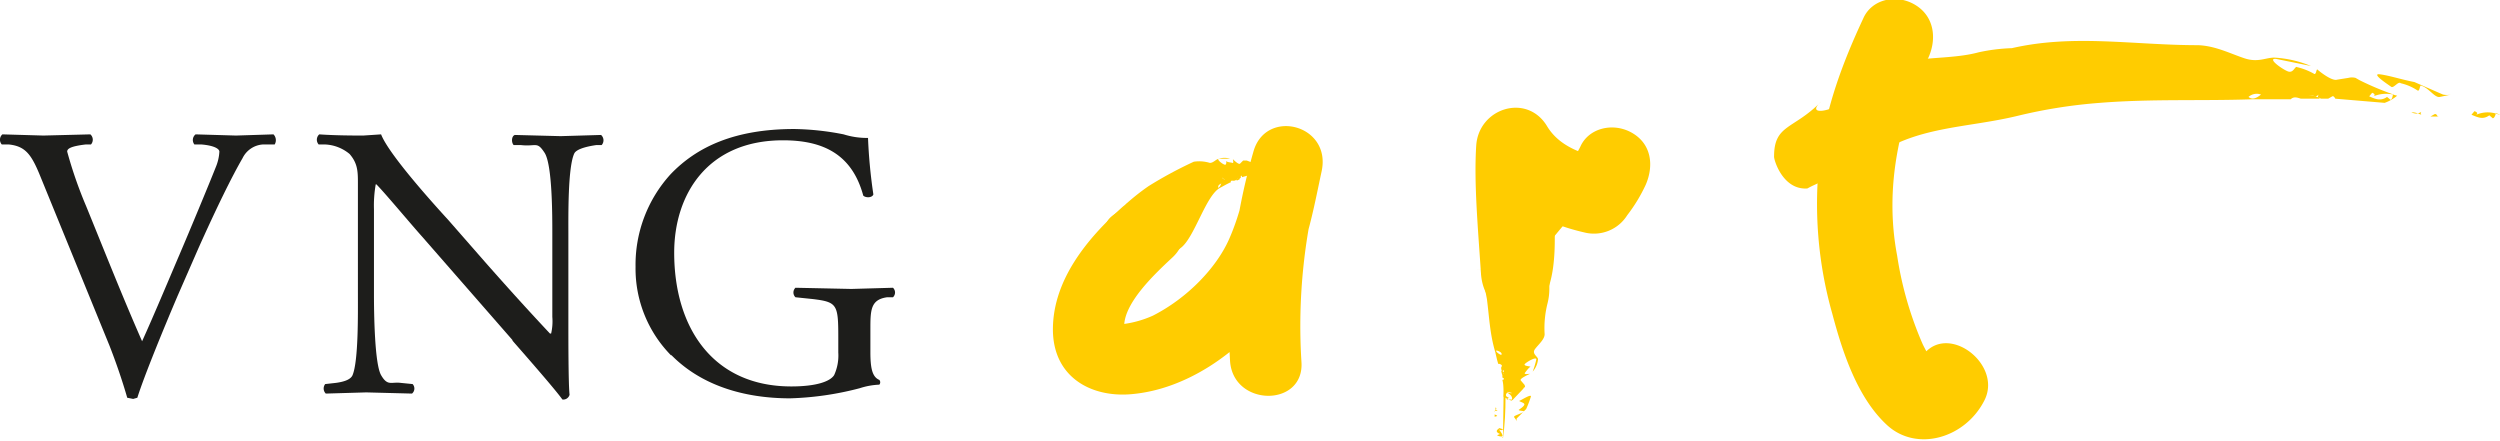 <svg id="Ebene_1" data-name="Ebene 1" xmlns="http://www.w3.org/2000/svg" viewBox="0 0 420.5 74.2"><defs><style>.cls-1{fill:#1d1d1b;}.cls-2{fill:#fc0;}</style></defs><path class="cls-1" d="M109.4,238.2c-.8-2.8-1.9-6-3-8.8L94.8,201c-1.5-3.7-2.5-5.1-5.3-5.4H88.3a1.2,1.2,0,0,1,.1-1.7l6.9.2,7.9-.2a1.2,1.2,0,0,1,.1,1.7h-.9c-2.5.3-3.1.7-3.1,1.2a72.1,72.1,0,0,0,3.2,9.2c3.1,7.6,6.1,15.2,9.4,22.7,2-4.4,4.8-11.1,6.3-14.6s5-11.9,6.1-14.7a7.8,7.8,0,0,0,.6-2.6c0-.4-.7-1-3-1.2h-1.2a1.2,1.2,0,0,1,.2-1.7l6.8.2,6.3-.2a1.4,1.4,0,0,1,.2,1.7h-2a4.1,4.1,0,0,0-3.4,2.3c-1.8,3.1-4.4,8.4-7.4,15.1l-3.5,8c-2.6,6.1-5.7,13.7-6.8,17.2l-.7.2-1-.2" transform="translate(-88 -171.3)"/><path class="cls-1" d="M174.2,228.5,159,211.1c-1.8-2-6.3-7.4-7.7-8.8h-.1a20.5,20.5,0,0,0-.3,4.2v14.3c0,3.1.1,11.7,1.2,13.6s1.7,1.1,3.3,1.3l2,.2a1.1,1.1,0,0,1-.1,1.6l-7.7-.2-6.8.2a1.2,1.2,0,0,1-.1-1.6l1.8-.2c1.5-.2,2.5-.6,2.8-1.3,1-2.4.9-10.4.9-13.6V201.9c0-1.9-.1-3.2-1.4-4.7a6.9,6.9,0,0,0-4.1-1.6h-1.1a1.2,1.2,0,0,1,.1-1.7c2.8.2,6.2.2,7.4.2l3-.2c1.3,3.4,9.1,12,11.3,14.4l6.3,7.2c4.5,5.1,7.8,8.7,10.8,11.9h.2a9.1,9.1,0,0,0,.2-2.8v-14c0-3.1,0-11.6-1.3-13.6s-1.4-1-4-1.3h-1.2c-.4-.4-.4-1.5.2-1.7l7.7.2,6.8-.2a1.2,1.2,0,0,1,.1,1.7h-.9c-2.1.3-3.4.8-3.7,1.4-1.1,2.3-1,10.5-1,13.5v15.7c0,1.9,0,9.7.2,11.4a1.1,1.1,0,0,1-1.2.8c-.8-1.1-2.7-3.4-8.4-9.9" transform="translate(-88 -171.3)"/><path class="cls-1" d="M200.9,231.1a20.8,20.8,0,0,1-6-14.9,22.6,22.6,0,0,1,5.9-15.6c4.4-4.6,10.8-7.6,20.8-7.6a46,46,0,0,1,8.3.9,13.1,13.1,0,0,0,4.1.6,88.3,88.3,0,0,0,.9,9.5c-.2.6-1.3.6-1.7.2-1.9-7-6.8-9.3-13.5-9.3-12.7,0-18.3,9.1-18.3,18.9,0,12.6,6.5,22.5,19.7,22.5,4.1,0,6.5-.8,7.2-1.9a7.9,7.9,0,0,0,.7-3.8V228c0-5.5-.2-5.9-4.3-6.4l-2.9-.3a1.1,1.1,0,0,1,0-1.6l9.4.2,7-.2a1.1,1.1,0,0,1,0,1.6h-1c-2.8.4-2.8,2.2-2.8,5.5v3.7c0,2.7.3,4.2,1.5,4.7a.6.6,0,0,1,0,.8,12.2,12.2,0,0,0-3.3.6,51.7,51.7,0,0,1-11.7,1.7c-7.8,0-15-2.2-20-7.3" transform="translate(-88 -171.3)"/><path class="cls-2" d="M401.4,174.4c-3.5,7.5-6.3,15-7.3,23.2a67.7,67.7,0,0,0,2.1,26.5c1.7,6.4,4.2,14.1,9.2,18.7s13.2,2.2,16.4-4.2-7.3-13.9-11-6.5c.1-.2-1.3,2.1-.8,1.5a3.7,3.7,0,0,1,2.3-.7c1.9.7,2.3.8,1.3.2.8.5-.3-.5-.4-.7a33,33,0,0,1-1.8-3.2,59.2,59.2,0,0,1-4.3-14.9c-2.2-11.6.4-22.9,5.3-33.4,1.4-3.2.9-6.9-2.3-8.8s-7.3-.9-8.7,2.3" transform="translate(-88 -171.3)"/><path class="cls-2" d="M498.1,190.9h-1.3l.7-.4c.3-.1.4.2.6.5" transform="translate(-88 -171.3)"/><polygon class="cls-2" points="407.7 19.5 407.5 19.4 407.3 19.3 407.7 19.5"/><path class="cls-2" d="M493.6,190.2a2.3,2.3,0,0,1,1.1.2,2.2,2.2,0,0,1-1.1-.2" transform="translate(-88 -171.3)"/><path class="cls-2" d="M495.3,190.1a.3.3,0,0,0,0,.5h0l-.6-.2.6-.3" transform="translate(-88 -171.3)"/><path class="cls-2" d="M495.3,190.1l.5-.4Z" transform="translate(-88 -171.3)"/><path class="cls-2" d="M495.2,185.7c-.2-.1-.2,1.1-.6.8a8.5,8.5,0,0,0-2.8-1.2c-.4-.4-1.2.9-1.6.6s-3.5-2.3-1.9-2.1,3.7.9,5.8,1.3l4.8,2.1a3.3,3.3,0,0,0,1.4,0l-1.9.4c-.9.2-1.8-1.5-3.2-1.9" transform="translate(-88 -171.3)"/><path class="cls-2" d="M507.3,191.2l-.6-.5c-1.1.8-2,.3-3-.1l.5-.6c.6.2.6.5.1.7a4.8,4.8,0,0,1,3.5-.3c-.1.3-.2.7-.5.8" transform="translate(-88 -171.3)"/><polygon class="cls-2" points="420.4 19.3 419.8 19.1 419.8 19 420.5 19.3 420.4 19.3"/><path class="cls-2" d="M489.1,188.6l-8.3-.7c-.1-.2-.3-.5-.5-.4l-.7.4h-1.2l-.4-.2h0c-.2-.1-.1-.3,0-.5l.5-.4-.5.4a.9.9,0,0,1-.6.3,2.1,2.1,0,0,0-1.1-.1,1.4,1.4,0,0,0,1.1.1l.6.2.2.2H475c-.6-.2-1.2-.4-1.7.1h-2.5l-1.3-.7-.5.5a1.3,1.3,0,0,0-.7-.6l1.1-1c.4-.6.9,1.3,1.5.2-.6,1.1-1.1-.8-1.5-.2l-1.1,1a2.1,2.1,0,0,0-2.1.4c.7.6,1.5.1,2.1-.4a1.3,1.3,0,0,1,.7.6l.5-.5,1.3.7h-4c-8.7.3-16.7-.1-25.6.6a85.9,85.9,0,0,0-13.9,2.2c-8.7,2.1-17.3,1.7-24.6,7.2-2.8,1.9-8.2,3.6-10.7,5-4.2.3-5.7-5-5.6-5.4,0-5.4,3.3-4.5,7.9-9.2-3.2,2.9,3.8,1.5,6.7-2.4,4.3-6.2,13.2-4.1,19.8-5.9a30.6,30.6,0,0,1,5.6-.7c10.5-2.4,20.4-.5,31.3-.5,2.9.1,5.4,1.4,7.8,2.2s3.7-.2,5.2-.1a18.8,18.8,0,0,1,6,1.4l-5.9-1.2c-1.5-.1,1,1.7,2,2.1s1.2-1,1.6-.7a10.8,10.8,0,0,1,2.8,1.1c.4.3.4-.9.6-.7s2.4,2,3.3,1.7l1.9-.3a2.4,2.4,0,0,1,1.2,0l.7.4a2.6,2.6,0,0,0-.5,1.2l1.3-.3-1.3.3a2.6,2.6,0,0,1,.5-1.2,48.7,48.7,0,0,0,5.7,2.4h-.1a5.5,5.5,0,0,0-3.5.4c.6-.2.5-.5,0-.7l-.5.6c.9.4,1.9.9,3,.1l.6.5c.3-.2.3-.5.4-.9l.7.2a6.8,6.8,0,0,1-2.1,1.2" transform="translate(-88 -171.3)"/><path class="cls-2" d="M477.4,187.5l.5.2h-2.2c.4-.6,1-.4,1.7-.2" transform="translate(-88 -171.3)"/><path class="cls-2" d="M359.3,199.2c-.4,1.6-2.2,3.5-3.1,5-6.3-1.2-11.3-4.4-13.5-8.4-.5,7.4.1,15,.6,22.6" transform="translate(-88 -171.3)"/><path class="cls-2" d="M353.8,196a37.6,37.6,0,0,1-3.1,5l7.2-2.9c-3.7-.9-7.6-2.1-9.7-5.6-3.4-5.6-11.5-3-11.9,3.3s.3,13.9.8,21.5,9.3,9.6,11.6,1.6c1.8-6.4,0-15.6.4-23.1L337.2,199c3.8,6.3,10.3,9.8,17.3,11.4a6.6,6.6,0,0,0,7.2-2.9,26.7,26.7,0,0,0,3.1-5.1c1.4-3.2,1-6.8-2.2-8.7s-7.4-.9-8.8,2.3" transform="translate(-88 -171.3)"/><path class="cls-2" d="M341.2,217.1c-1.3,9.2.9,18.7-.4,27.9" transform="translate(-88 -171.3)"/><path class="cls-2" d="M339.4,241.4V241l.4.2c.1.1-.1.1-.4.2" transform="translate(-88 -171.3)"/><polygon class="cls-2" points="251.3 69.3 251.3 69.2 251.4 69.2 251.3 69.3"/><path class="cls-2" d="M339.6,239.8c.1.2.1.3,0,.4s-.1-.2,0-.4" transform="translate(-88 -171.3)"/><path class="cls-2" d="M339.9,240.4h-.5l.2-.2.3.2" transform="translate(-88 -171.3)"/><path class="cls-2" d="M339.9,240.4l.5.2Z" transform="translate(-88 -171.3)"/><path class="cls-2" d="M344.3,240.5c.1-.1-1.1-.1-.8-.3s.9-.6.9-.9-1.1-.5-.8-.6,2-1.2,1.9-.7a18,18,0,0,1-.8,2.1l-1.6,1.6a.7.7,0,0,0,.1.5l-.5-.7c-.3-.3,1.3-.6,1.6-1" transform="translate(-88 -171.3)"/><path class="cls-2" d="M339.8,244.5l.5-.2c-.9-.4-.5-.7-.1-1l.6.2c-.1.2-.5.2-.7,0s.8.9.6,1.2a1.3,1.3,0,0,1-.9-.2" transform="translate(-88 -171.3)"/><polygon class="cls-2" points="252.6 73.7 252.7 73.5 252.8 73.5 252.6 73.7 252.6 73.7"/><path class="cls-2" d="M348.4,217.8h0v.3l.2.6v1.2a9.9,9.9,0,0,1-.3,2.4,17,17,0,0,0-.5,5.1c.1.9-1,1.8-1.6,2.6s.4,1.2.5,1.7a3.6,3.6,0,0,1-.9,2.1,15.2,15.2,0,0,0,.6-2c.1-.6-1.5.3-1.9.7s1.1.4.9.5-.6.6-.9,1,1,.1.8.2-1.8.8-1.5,1.1l.6.7a.6.6,0,0,1,.1.4l-.3.2H343l.4.4-.4-.4h1.3l-1.9,2h-.1c.1-.4,0-.8-.7-1.2s.6.2.7,0l-.7-.2c-.3.4-.6.7.2,1l-.4.3h.9v.2a4.3,4.3,0,0,1-1.4-.7,8.6,8.6,0,0,0-.2-2.8c.3-.1.6-.1.4-.2l-.4-.2v-.6h.5l.5.2-.5-.2a.5.5,0,0,1-.4-.2c.1-.1.2-.2.1-.4s-.2.3-.1.4v.2h-.1l-.2-.9v-.2c.1-.2.3-.4-.3-.6H340l-.2-.7.7-.4-.6-.2.6-.2,1,.3c.6.2-1.2.4,0,.6-1.2-.2.6-.4,0-.6l-1-.3c.2-.2,0-.5-.6-.7s0,.5.6.7l-.6.2.6.2-.7.4-.3-1.3c-.9-3-1-5.8-1.4-8.9l-.5-2.6-.3-1.3-.2-.6v-.5h0c3.6-.4-8.1.7,8.1-.8h0" transform="translate(-88 -171.3)"/><path class="cls-2" d="M340.7,234.3v.2l-.2-.8c.6.2.5.4.3.6" transform="translate(-88 -171.3)"/><path class="cls-2" d="M276.7,206.2c-5.8,5.2-11.5,12.1-11.6,20.3s6.4,11.7,13.2,11.1c9.3-.8,18-7,23.5-14.2s6.8-15.4,8.5-23.3-9.5-10.7-11.5-3.2a104.8,104.8,0,0,0-3.9,35.2c.6,7.7,12.6,7.7,12,0a96.3,96.3,0,0,1,3.4-32l-11.5-3.2c-1.1,5-2,10-4.1,14.7s-6.9,9.8-12.8,12.8a17.8,17.8,0,0,1-4.9,1.4c-.6-.1-.7-.3-.3,0a1.2,1.2,0,0,1,.4.8c-.1-.7-.2-.7,0-.1-.3-4,5-9,8-11.8,5.8-5.2-2.7-13.6-8.4-8.5" transform="translate(-88 -171.3)"/><path class="cls-2" d="M302.9,200.7l-.4.2c.1-.1.1-.2.1-.4s.2.1.3.2" transform="translate(-88 -171.3)"/><polygon class="cls-2" points="214.2 29.7 214.1 29.7 214 29.7 214.2 29.7"/><path class="cls-2" d="M301.5,200.9h0" transform="translate(-88 -171.3)"/><path class="cls-2" d="M302,200.6c-.1.1-.1.3,0,.3h-.2Z" transform="translate(-88 -171.3)"/><path class="cls-2" d="M302,200.6v0Z" transform="translate(-88 -171.3)"/><path class="cls-2" d="M301.2,197.9c-.1-.1.1.7-.1.5s-.7-.4-.9-.3-.2.7-.4.6-1.4-1-.9-1.1h1.9l1.7.6h.4l-.5.4c-.2.3-.7-.6-1.2-.7" transform="translate(-88 -171.3)"/><path class="cls-2" d="M305.5,199.7l-.2-.2c-.2.6-.5.4-.9.3v-.4c.1,0,.2.2.1.4s.6-.7.9-.7a.6.6,0,0,1,0,.6" transform="translate(-88 -171.3)"/><polygon class="cls-2" points="217.8 27.9 217.5 27.8 217.5 27.8 217.8 27.8 217.8 27.9"/><path class="cls-2" d="M299.4,200.4l-2.5.7c0-.2-.1-.3-.2-.2v.3l-.3.2h-.2c-.1,0-.1-.2-.1-.3v.3h.3l-.8.3h-.1c-.3,0-.5-.1-.5.3h-.1l-.6.3c-.2-.1-.3-.3-.5-.3v.4c-.1-.2-.2-.3-.4-.3s.1-.6.2-.8.5.7.4-.1c.1.8-.4-.3-.4.1s-.1.5-.2.8-.4.1-.5.6.5-.2.5-.6.3.1.4.3v-.4c.2,0,.3.2.5.3l-1.1.6c-2.4,1.3-4.3,8.4-6.6,10.1a27.8,27.8,0,0,0-4.3,4.1c-1.7,2.3-3.2-.8-2.9,2.5,0,1.2-.9-.7-1,.1s-4-.3-4.1-.6c-2.1-1.7-.9-2.3-1.3-5.2.2,1.9,1.7-.2,1.1-2.6-.9-4,2-3.6,3.3-5.7a38.6,38.6,0,0,1,3.8-3,69.3,69.3,0,0,1,7.6-4.1,6.1,6.1,0,0,1,2.7.2c.6,0,1-.6,1.5-.7a3.1,3.1,0,0,1,1.9,0h-1.9c-.4.1.6.9,1,1s.2-.8.3-.6.7.2,1,.3,0-.7.1-.6,1,1,1.2.7l.5-.5h.6c0,.3.1.5.1.8l.3-.3-.3.3c0-.3-.1-.5-.1-.8l2.1.8h0c-.4,0-.7.2-1,.8s.1-.5-.1-.5v.5c.3.1.7.2.8-.4l.3.2c.1-.1,0-.3,0-.6h.2a6.4,6.4,0,0,1-.4,1" transform="translate(-88 -171.3)"/><path class="cls-2" d="M296.5,201.4h.1l-.6.3c0-.4.2-.4.5-.4" transform="translate(-88 -171.3)"/></svg>